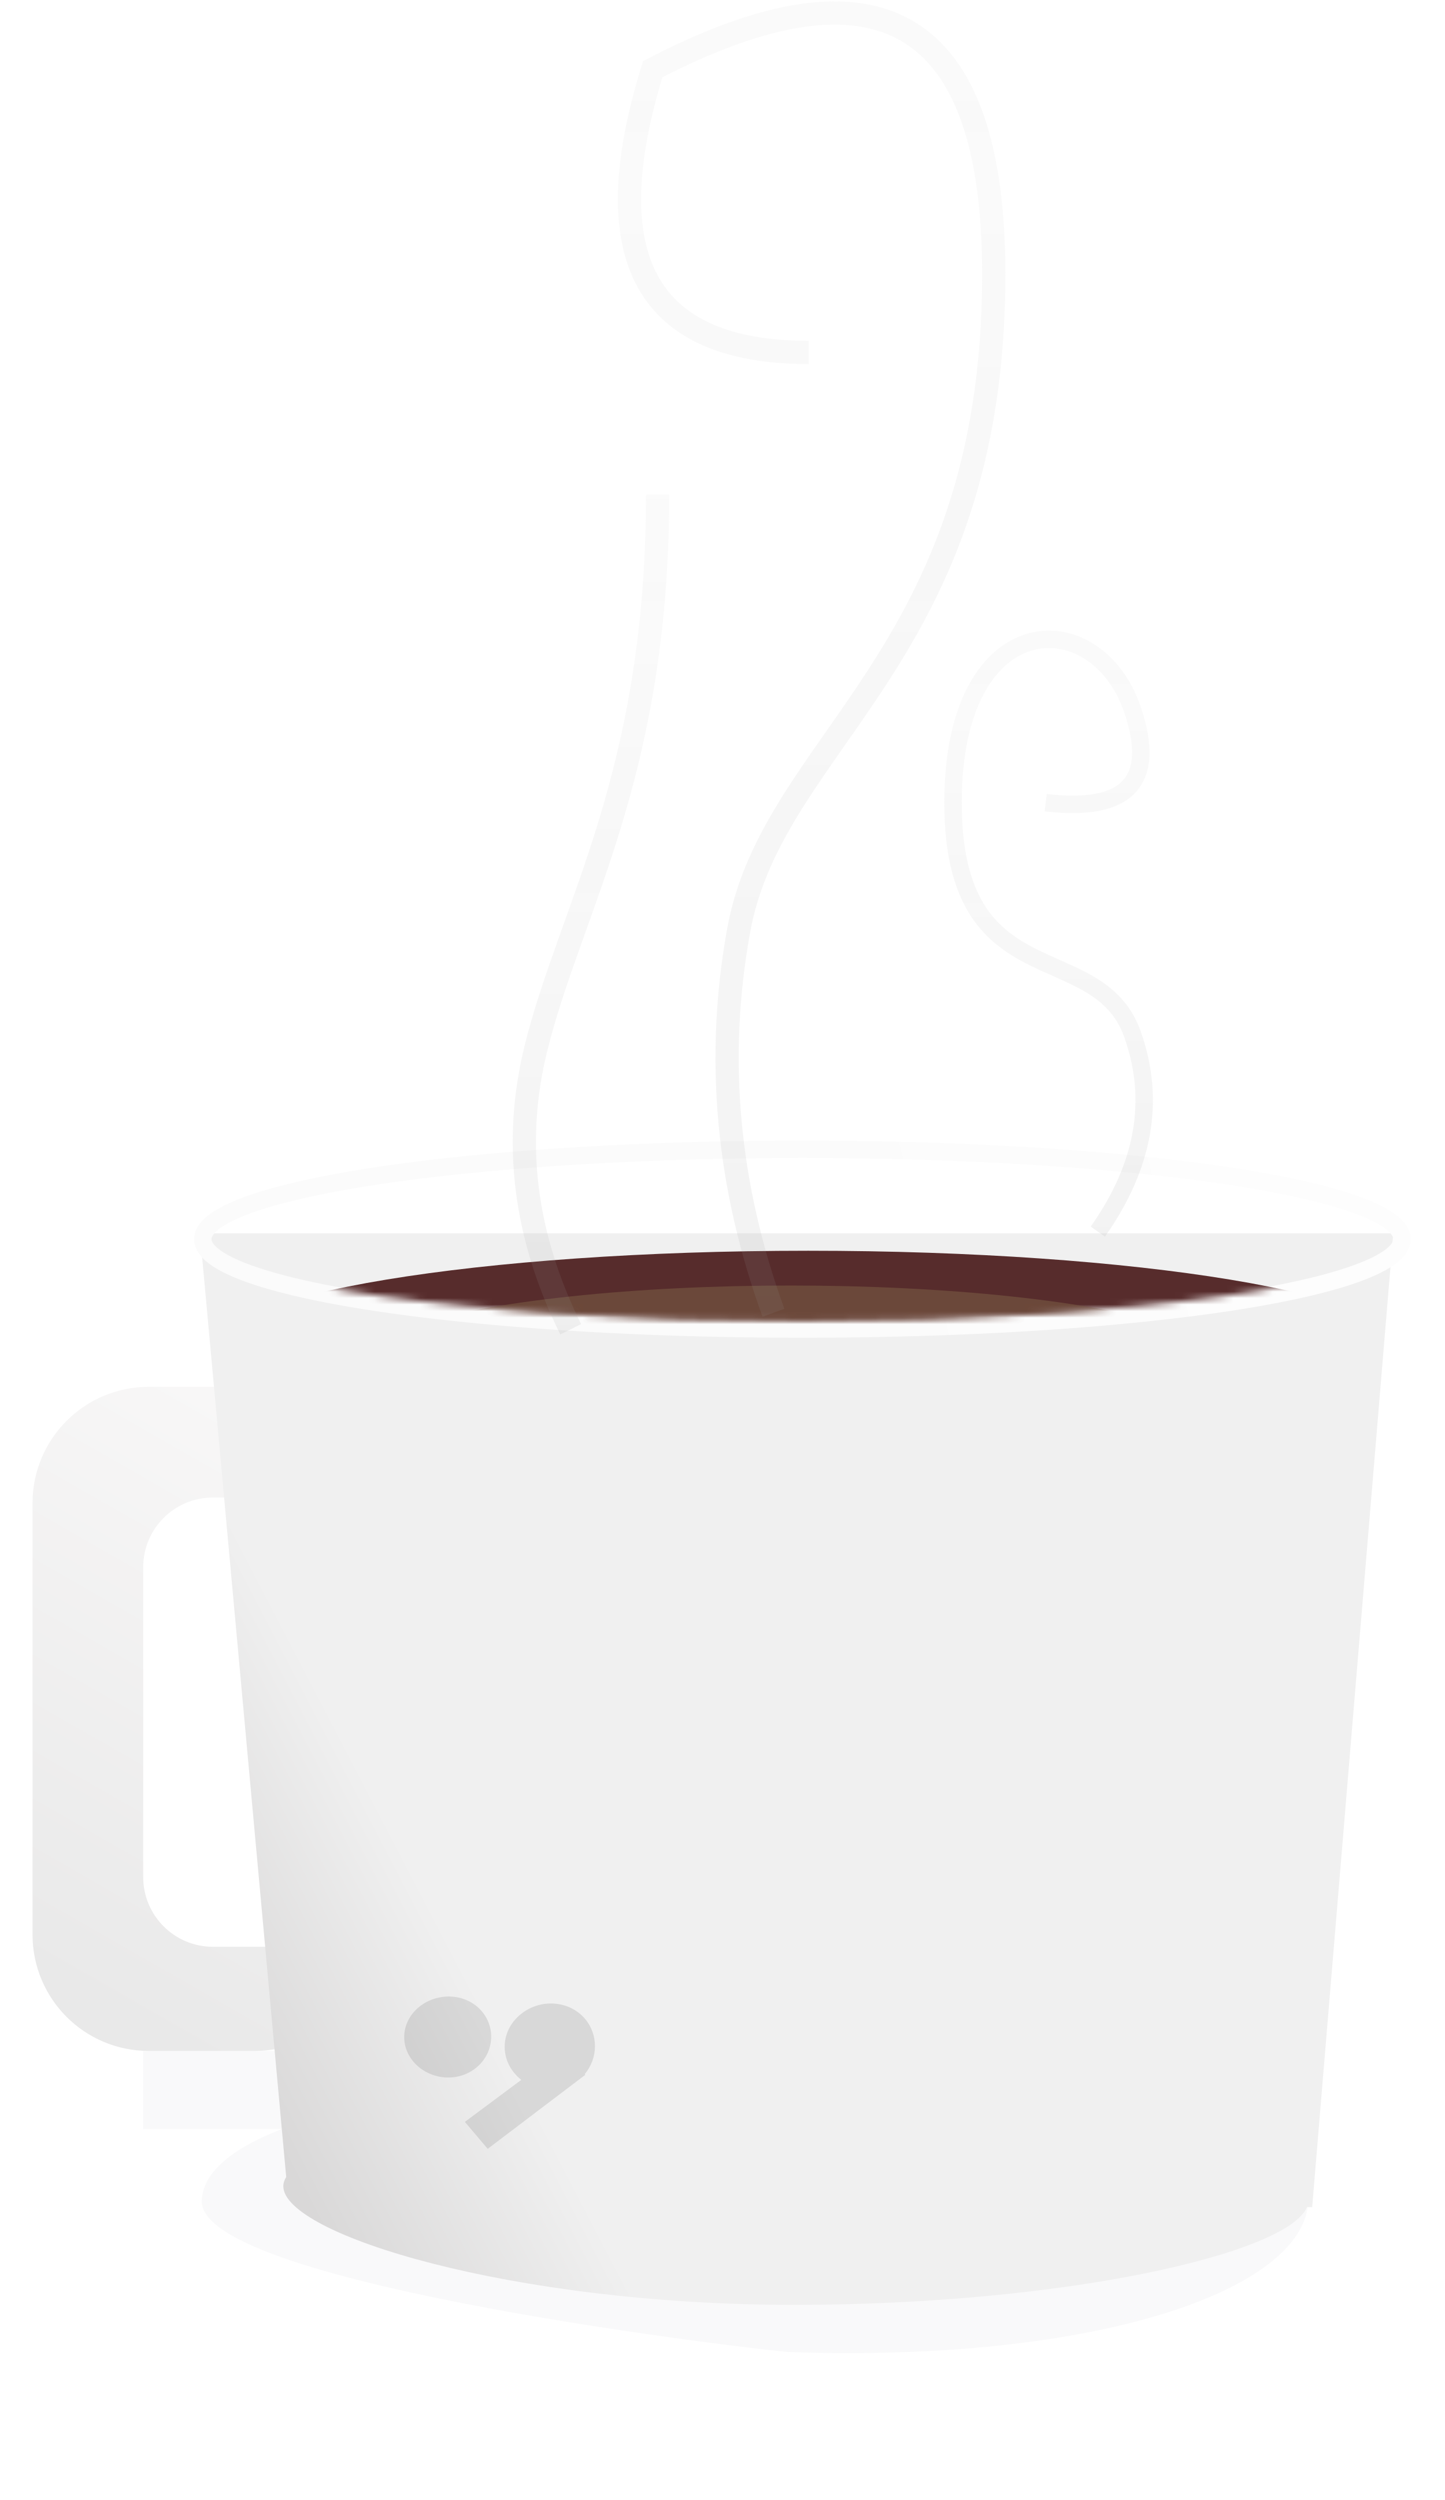 <svg width="222" height="384" xmlns="http://www.w3.org/2000/svg" xmlns:xlink="http://www.w3.org/1999/xlink">
  <defs>
    <filter x="-15.8%" y="-63.2%" width="131.5%" height="226.4%" filterUnits="objectBoundingBox" id="a">
      <feGaussianBlur stdDeviation="8.925" in="SourceGraphic"/>
    </filter>
    <filter x="-83.7%" y="-223.1%" width="267.3%" height="546.3%" filterUnits="objectBoundingBox" id="b">
      <feGaussianBlur stdDeviation="8.925" in="SourceGraphic"/>
    </filter>
    <linearGradient x1="27.208%" y1="0%" x2="56.352%" y2="100%" id="c">
      <stop stop-color="#F9F8F8" offset="0%"/>
      <stop stop-color="#E9E9E9" offset="100%"/>
    </linearGradient>
    <linearGradient x1="78.128%" y1="68.203%" x2="97.417%" y2="77.382%" id="d">
      <stop stop-color="#F0F0F0" offset="0%"/>
      <stop stop-color="#D9D8D8" offset="100%"/>
    </linearGradient>
    <linearGradient x1="8.738%" y1="49.305%" x2="50%" y2="50.943%" id="f">
      <stop stop-color="#FDFDFD" offset="0%"/>
      <stop stop-color="#FBFBFB" offset="100%"/>
    </linearGradient>
    <ellipse id="e" cx="90.777" cy="12.464" rx="90.777" ry="12.464"/>
    <linearGradient x1="50%" y1="0%" x2="50%" y2="100%" id="h">
      <stop stop-color="#C8C8C8" stop-opacity=".2" offset="0%"/>
      <stop stop-color="#979797" stop-opacity=".3" offset="100%"/>
    </linearGradient>
    <linearGradient x1="50%" y1="0%" x2="50%" y2="100%" id="i">
      <stop stop-color="#C8C8C8" stop-opacity=".2" offset="0%"/>
      <stop stop-color="#979797" stop-opacity=".3" offset="100%"/>
    </linearGradient>
    <linearGradient x1="50%" y1="0%" x2="50%" y2="100%" id="j">
      <stop stop-color="#C8C8C8" stop-opacity=".2" offset="0%"/>
      <stop stop-color="#979797" stop-opacity=".3" offset="100%"/>
    </linearGradient>
  </defs>
  <g fill="none" fill-rule="evenodd">
    <path d="M93.052 359.05c2.125 0 90.962-6.937 90.962-20.085 0-13.767-43.622-22.27-90.838-22.27-47.216 0-79.059 2.57-79.059 16.337 0 13.768 31.719 26.018 78.935 26.018z" fill="#60637B" opacity=".2" filter="url(#a)" transform="scale(-1 1) rotate(-2 48.855 6497.543)"/>
    <path fill="#60637B" opacity=".2" filter="url(#b)" d="M161 313h32v12h-32z" transform="matrix(-1 0 0 1 215 2)"/>
    <path d="M158.095 297h24.195c5.915 0 10.71-4.795 10.71-10.71v-47.58c0-5.915-4.795-10.71-10.71-10.71h-24.27c.444-9.464 8.257-17 17.83-17h16.3c9.858 0 17.85 7.992 17.85 17.85v66.3c0 9.858-7.992 17.85-17.85 17.85h-16.3c-9.234 0-16.83-7.011-17.755-16zm-.095-1.85v-66.3 66.3z" fill="url(#c)" transform="matrix(-1 0 0 1 215 2)"/>
    <path d="M14.203 336.978l-.797.018L.946 187.43h183.335L171.03 332.36c.292.468.442.943.442 1.424C171.472 341.159 136.499 352 93 352c-41.59 0-75.868-7.884-78.797-15.022z" fill="url(#d)" transform="matrix(-1 0 0 1 215 2)"/>
    <path d="M68.12 319.043c3.665.395 6.937-2.114 7.307-5.606.37-3.493-2.312-6.528-5.99-6.776-3.678-.246-6.95 2.27-7.307 5.616-.358 3.344 2.324 6.373 5.99 6.766zm21.717-.482c2.05-2.444 2.132-6.039.01-8.528-2.424-2.802-6.802-3.094-9.771-.73-2.966 2.32-3.398 6.404-.973 9.2.3.35.63.664.985.941l-8.668 6.453 3.505 4.142 15-11.373-.088-.105z" fill="#000" opacity=".1"/>
    <g transform="matrix(-1 0 0 1 214.053 177.856)">
      <mask id="g" fill="#fff">
        <use xlink:href="#e"/>
      </mask>
      <ellipse stroke="url(#f)" stroke-width="2.678" cx="90.777" cy="12.464" rx="92.116" ry="13.803"/>
      <path d="M89.887 44.514c50.627 0 91.668-6.776 91.668-15.135s-41.041-15.135-91.668-15.135C39.261 14.244-1.78 21.02-1.78 29.38s41.04 15.135 91.667 15.135z" fill="#572C2C" mask="url(#g)"/>
      <ellipse fill="#775841" opacity=".8" mask="url(#g)" cx="92.557" cy="32.05" rx="67.638" ry="12.464"/>
    </g>
    <path d="M46.335 187.16c-7.12-10.09-8.9-20.18-5.34-30.27 5.34-15.134 27.59-5.34 27.59-35.61s-22.03-30.704-27.59-14.244c-3.705 10.973.745 15.72 13.35 14.244" stroke="url(#h)" stroke-width="2.678" opacity=".4" transform="matrix(-1 0 0 1 215 2)"/>
    <path d="M121.093 202.16c-7.12-14.385-8.9-28.77-5.34-43.156 5.34-21.578 18.69-41.887 18.69-85.043" stroke="url(#i)" stroke-width="3.57" opacity=".4" transform="translate(-33.416 2)"/>
    <path d="M84.44 199.624c-7.12-19.58-8.9-39.16-5.34-58.74 5.34-29.37 39.188-42.013 39.188-100.754 0-39.16-17.465-49.66-52.396-31.5-8.982 29-.998 43.5 23.953 43.5" stroke="url(#j)" stroke-width="3.57" opacity=".4" transform="translate(34.386 2)"/>
  </g>
</svg>